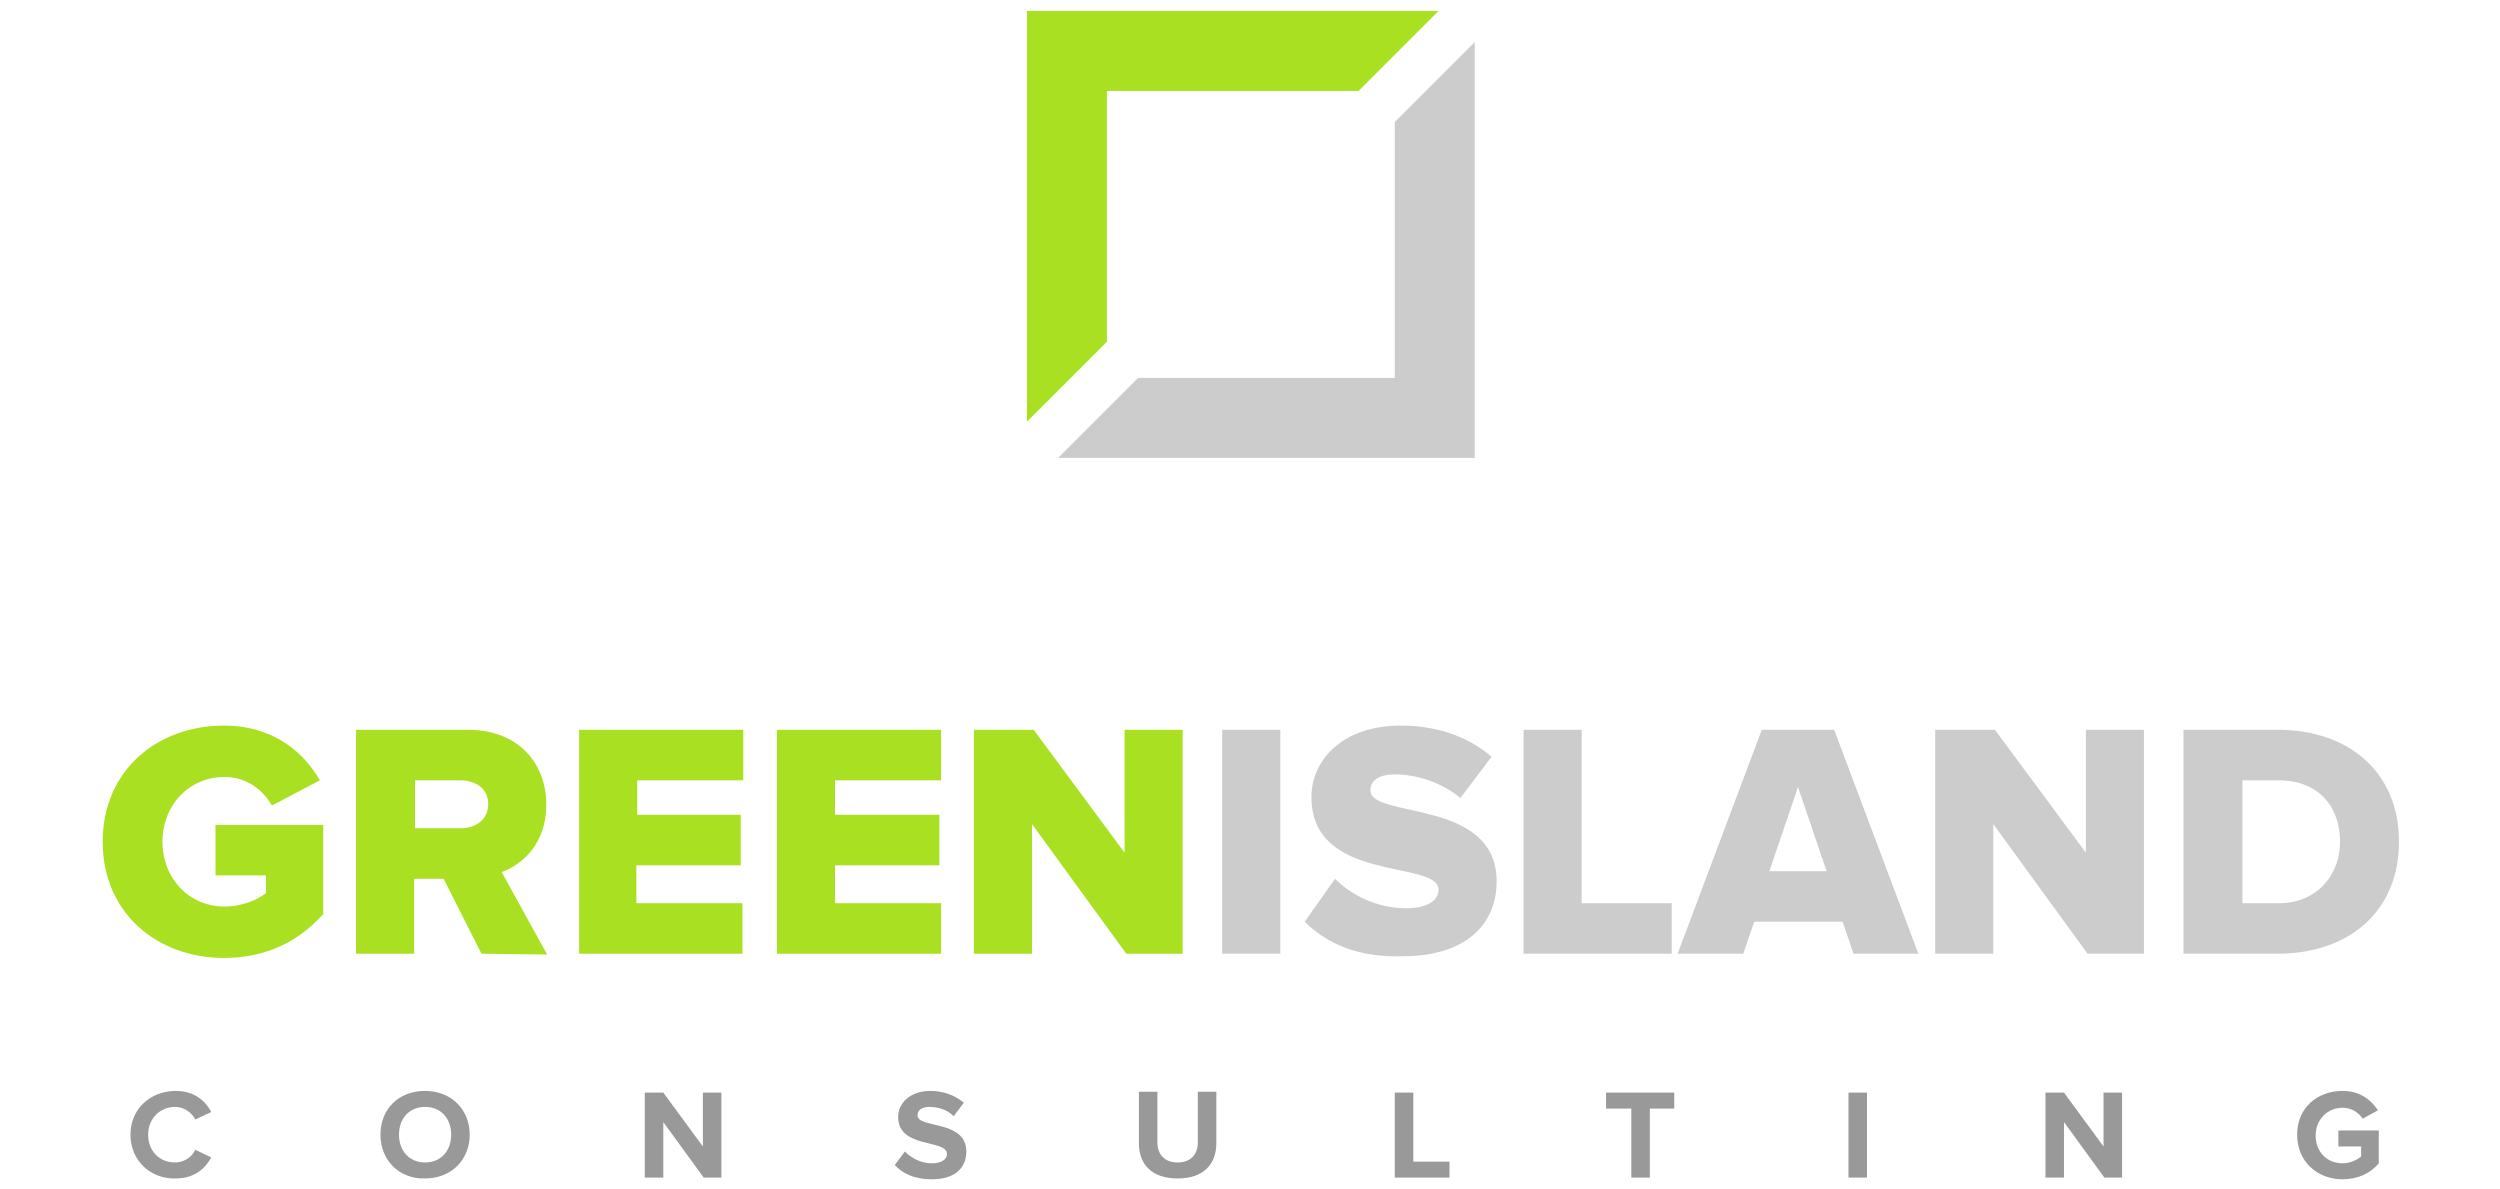 <?xml version="1.0" encoding="utf-8"?>
<!-- Generator: Adobe Illustrator 22.1.0, SVG Export Plug-In . SVG Version: 6.00 Build 0)  -->
<svg version="1.1" id="Layer_1" xmlns="http://www.w3.org/2000/svg" xmlns:xlink="http://www.w3.org/1999/xlink" x="0px" y="0px"
	 viewBox="0 0 297 141.3" style="enable-background:new 0 0 297 141.3;" xml:space="preserve">
<style type="text/css">
	.st0{fill:#A9E021;}
	.st1{fill:#CCCCCC;}
	.st2{fill:#999999;}
</style>
<title>Artboard 5</title>
<g>
	<g>
		<path class="st0" d="M12.2,100c0-8.5,6.5-13.8,14.4-13.8c5.9,0,9.5,3.2,11.4,6.5l-5.7,3c-1-1.8-3-3.4-5.6-3.4
			c-4.3,0-7.4,3.4-7.4,7.7c0,4.3,3.1,7.7,7.4,7.7c2,0,3.9-0.8,4.9-1.6V104h-6v-6h12.8v10.6c-2.9,3.2-6.7,5.2-11.8,5.2
			C18.7,113.8,12.2,108.5,12.2,100z"/>
		<path class="st0" d="M57.2,113.3l-4.5-8.9h-3.5v8.9h-6.9V86.7h13.3c5.9,0,9.3,3.9,9.3,8.9c0,4.6-2.8,7.1-5.3,8l5.4,9.8L57.2,113.3
			L57.2,113.3z M58,95.5c0-1.8-1.5-2.8-3.3-2.8h-5.4v5.7h5.4C56.5,98.4,58,97.4,58,95.5z"/>
		<path class="st0" d="M68.8,113.3V86.7h19.5v6H75.7v4.1H88v6H75.6v4.5h12.6v6C88.2,113.3,68.8,113.3,68.8,113.3z"/>
		<path class="st0" d="M92.3,113.3V86.7h19.5v6H99.2v4.1h12.4v6H99.2v4.5h12.6v6C111.8,113.3,92.3,113.3,92.3,113.3z"/>
		<path class="st0" d="M133.8,113.3l-11.2-15.4v15.4h-6.9V86.7h7.1l10.8,14.6V86.7h6.9v26.6C140.5,113.3,133.8,113.3,133.8,113.3z"
			/>
		<path class="st1" d="M145.2,113.3V86.7h6.9v26.6C152.1,113.3,145.2,113.3,145.2,113.3z"/>
		<path class="st1" d="M155,109.5l3.6-5.1c1.9,1.9,4.9,3.5,8.5,3.5c2.4,0,3.8-0.9,3.8-2.2c0-3.6-15.1-0.7-15.1-11
			c0-4.5,3.8-8.5,10.6-8.5c4.3,0,8,1.3,10.8,3.7l-3.7,4.9c-2.2-1.8-5.1-2.8-7.8-2.8c-2,0-2.9,0.8-2.9,1.9c0,3.4,15,0.9,15,10.8
			c0,5.3-3.9,8.9-11.1,8.9C161.4,113.8,157.6,112.1,155,109.5z"/>
		<path class="st1" d="M181,113.3V86.7h6.9v20.6h10.7v6C198.6,113.3,181,113.3,181,113.3z"/>
		<path class="st1" d="M220.2,113.3l-1.3-3.8h-10.5l-1.3,3.8h-7.8l10-26.6h8.6l10,26.6H220.2z M213.6,93.5l-3.4,10h6.8L213.6,93.5z"
			/>
		<path class="st1" d="M248,113.3l-11.2-15.4v15.4h-6.9V86.7h7.1l10.8,14.6V86.7h6.9v26.6C254.7,113.3,248,113.3,248,113.3z"/>
		<path class="st1" d="M259.4,113.3V86.7h11.2c8.4,0,14.4,5,14.4,13.3s-6,13.3-14.4,13.3H259.4z M278,100c0-4.1-2.5-7.3-7.3-7.3
			h-4.3v14.6h4.3C275.3,107.3,278,103.9,278,100z"/>
	</g>
	<g>
		<path class="st2" d="M15.5,134.8c0-3.1,2.4-5.2,5.4-5.2c2.2,0,3.5,1.2,4.2,2.5l-1.9,0.9c-0.4-0.8-1.3-1.5-2.4-1.5
			c-1.8,0-3.2,1.4-3.2,3.3s1.3,3.3,3.2,3.3c1,0,2-0.6,2.4-1.5l1.9,0.9c-0.7,1.3-2,2.5-4.2,2.5C17.9,140.1,15.5,137.9,15.5,134.8z"/>
		<path class="st2" d="M45.2,134.8c0-3.1,2.2-5.2,5.3-5.2c3.1,0,5.3,2.2,5.3,5.2s-2.2,5.2-5.3,5.2C47.5,140.1,45.2,137.9,45.2,134.8
			z M53.6,134.8c0-1.9-1.2-3.3-3.1-3.3s-3.1,1.4-3.1,3.3c0,1.9,1.2,3.3,3.1,3.3S53.6,136.7,53.6,134.8z"/>
		<path class="st2" d="M83.6,139.9l-4.8-6.6v6.6h-2.2v-10.1h2.2l4.7,6.4v-6.4h2.2v10.1H83.6z"/>
		<path class="st2" d="M106.3,138.4l1.2-1.6c0.7,0.7,1.8,1.4,3.2,1.4c1.2,0,1.8-0.5,1.8-1.1c0-1.8-5.8-0.6-5.8-4.4
			c0-1.7,1.5-3.1,3.8-3.1c1.6,0,2.9,0.5,4,1.4l-1.2,1.6c-0.8-0.8-1.9-1.1-2.9-1.1c-0.9,0-1.4,0.4-1.4,1c0,1.6,5.8,0.5,5.8,4.3
			c0,1.9-1.3,3.3-4.1,3.3C108.6,140.1,107.2,139.4,106.3,138.4z"/>
		<path class="st2" d="M135.3,135.8v-6.1h2.2v6c0,1.4,0.8,2.4,2.4,2.4s2.4-1,2.4-2.4v-6h2.2v6.1c0,2.5-1.5,4.2-4.6,4.2
			S135.3,138.3,135.3,135.8z"/>
		<path class="st2" d="M165.7,139.9v-10.1h2.2v8.2h4.3v1.9L165.7,139.9L165.7,139.9z"/>
		<path class="st2" d="M193.8,139.9v-8.2h-3v-1.9h8.1v1.9H196v8.2H193.8z"/>
		<path class="st2" d="M219.6,139.9v-10.1h2.2v10.1H219.6z"/>
		<path class="st2" d="M250,139.9l-4.8-6.6v6.6H243v-10.1h2.2l4.7,6.4v-6.4h2.2v10.1H250z"/>
		<path class="st2" d="M272.9,134.8c0-3.2,2.4-5.2,5.4-5.2c2.1,0,3.4,1.1,4.2,2.3l-1.8,1c-0.5-0.7-1.3-1.3-2.4-1.3
			c-1.8,0-3.2,1.4-3.2,3.3s1.3,3.3,3.2,3.3c0.9,0,1.7-0.4,2.2-0.8v-1.2h-2.7v-1.9h4.8v3.9c-1,1.2-2.5,1.9-4.3,1.9
			C275.3,140.1,272.9,138,272.9,134.8z"/>
	</g>
	<g>
		<polygon class="st0" points="131.5,10.8 161.4,10.8 170.9,1.3 122,1.3 122,50.1 131.5,40.6 		"/>
		<polygon class="st1" points="175.2,5 165.7,14.5 165.7,44.9 135.2,44.9 125.7,54.4 175.2,54.4 		"/>
	</g>
</g>
</svg>
